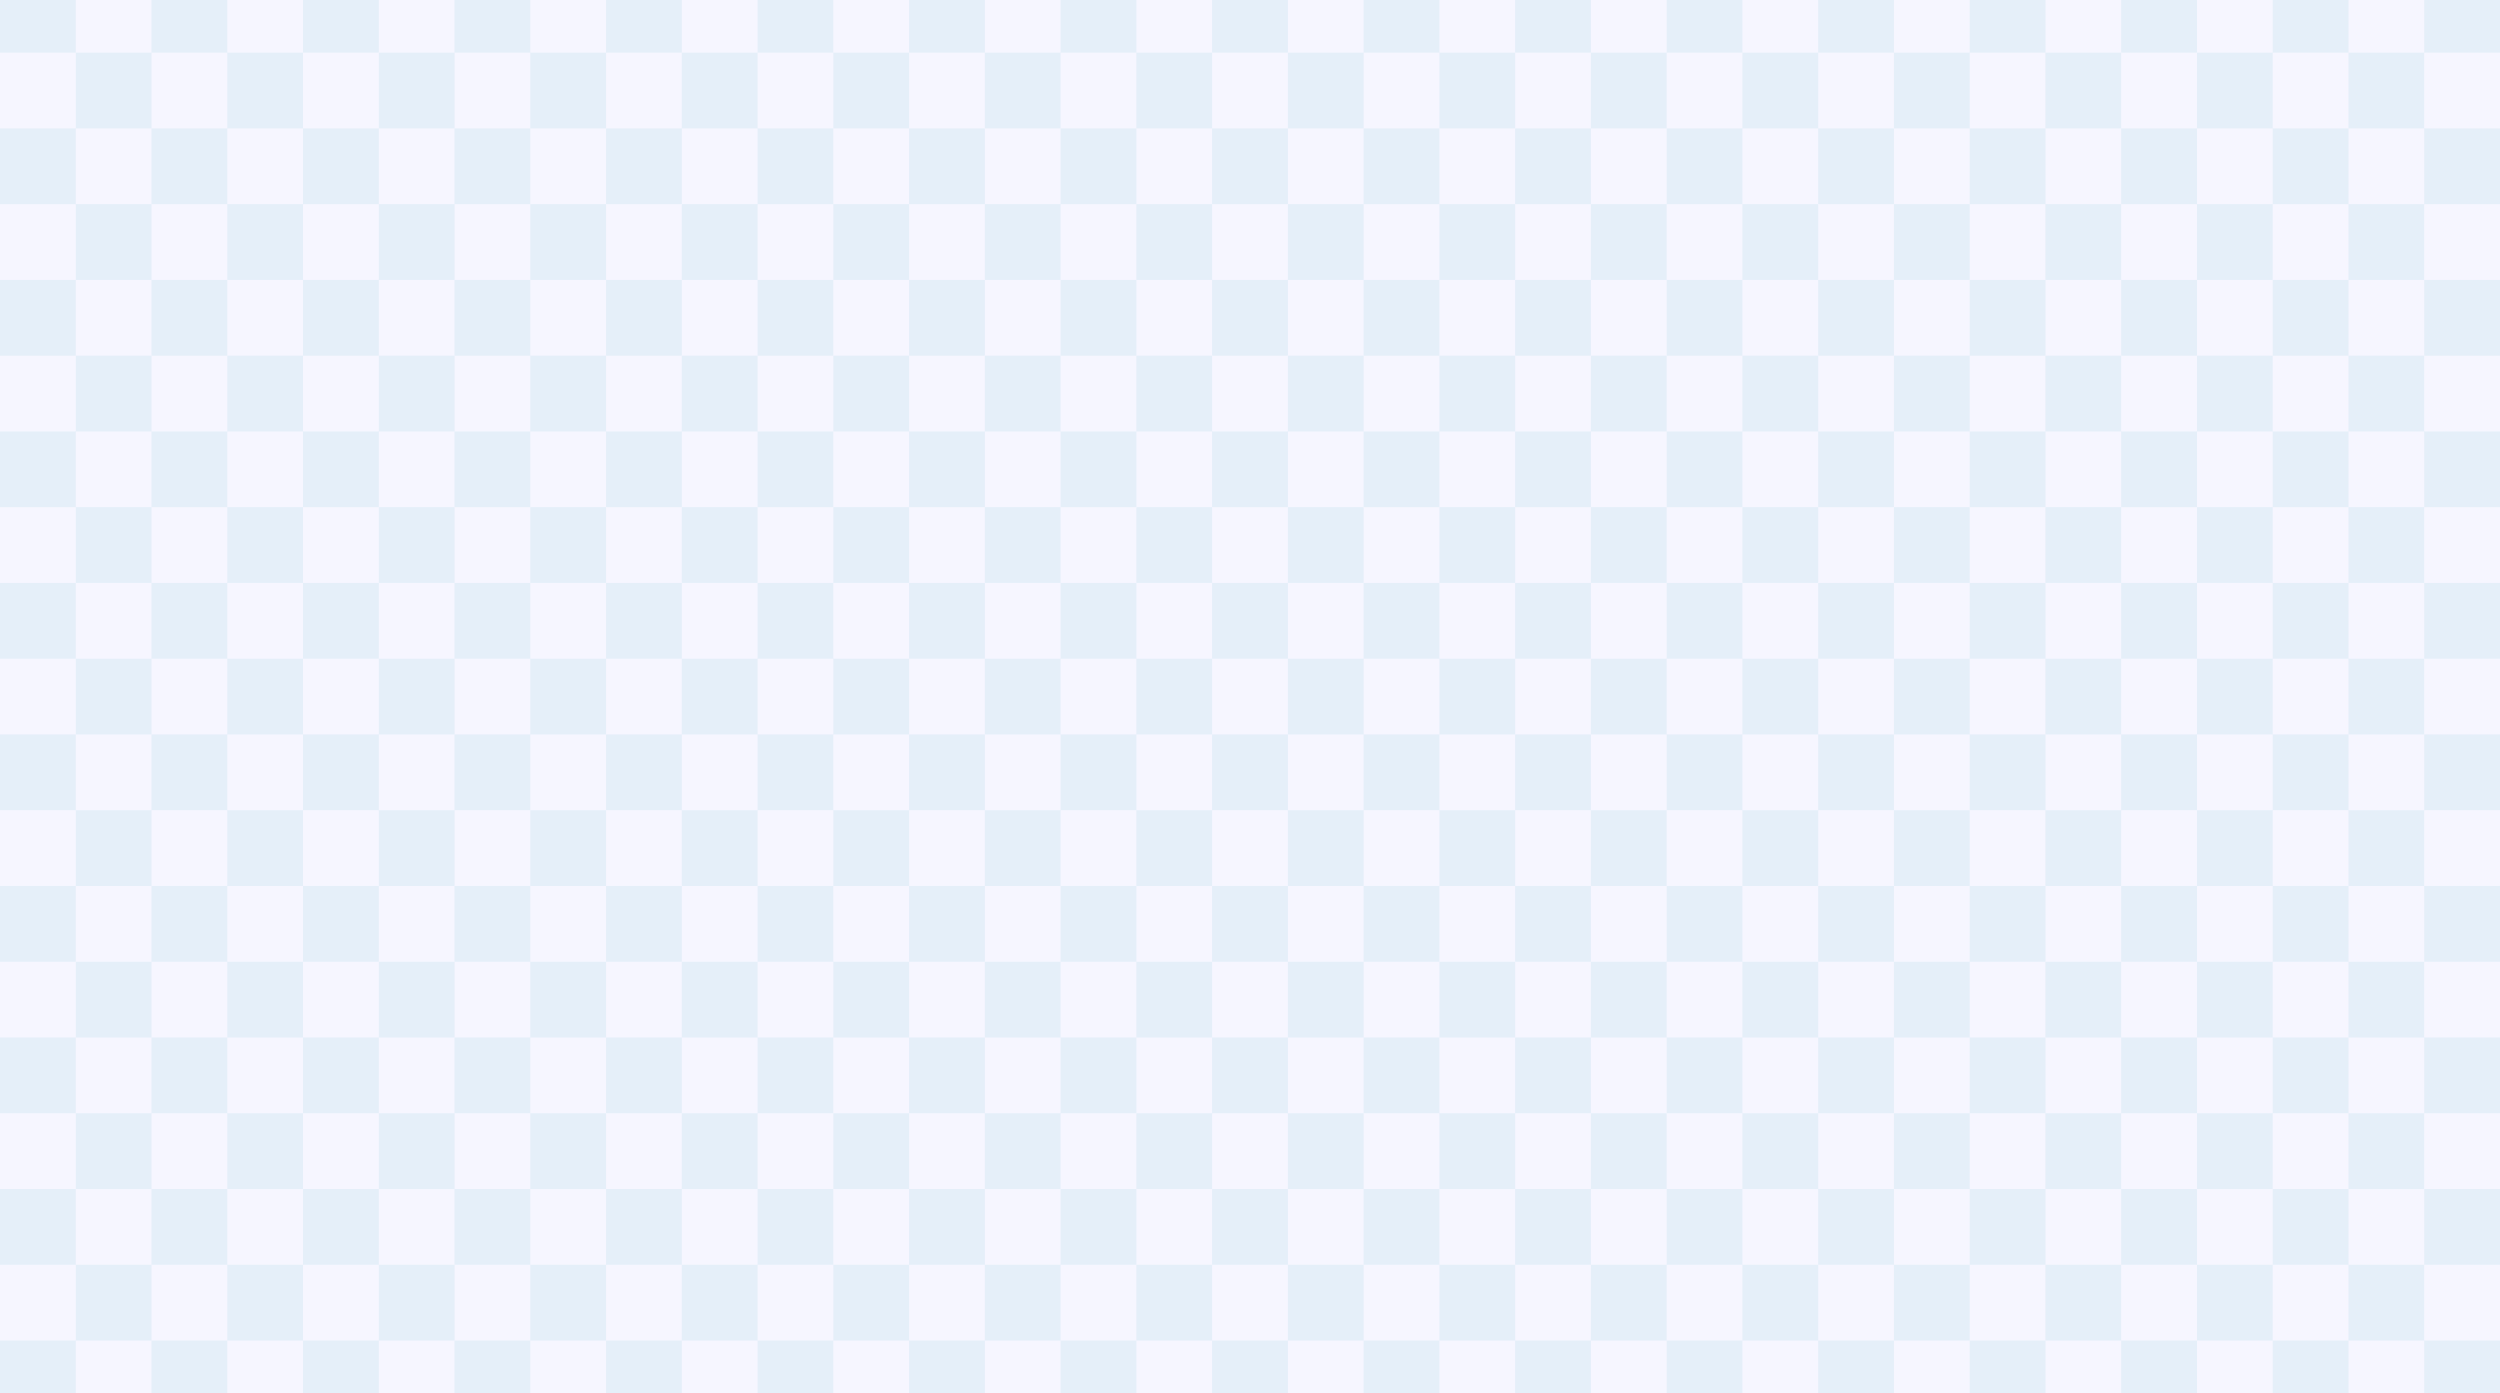 <svg width="1947" height="1085" viewBox="0 0 1947 1085" fill="none" xmlns="http://www.w3.org/2000/svg">
<rect x="0" y="0" width="1947" height="1085" fill="#333333" stroke="none"/>
<g clip-path="url(#clip0_826_1146)">
<rect width="1947" height="1085" fill="#F6F6FF"/>
<path d="M59 1085H0V1044H59V1085ZM177 1085H118V1044H177V1085ZM295 1085H236V1044H295V1085ZM413 1085H354V1044H413V1085ZM531 1085H472V1044H531V1085ZM649 1085H590V1044H649V1085ZM767 1085H708V1044H767V1085ZM885 1085H826V1044H885V1085ZM1003 1085H944V1044H1003V1085ZM1121 1085H1062V1044H1121V1085ZM1239 1085H1180V1044H1239V1085ZM1357 1085H1298V1044H1357V1085ZM1475 1085H1416V1044H1475V1085ZM1593 1085H1534V1044H1593V1085ZM1711 1085H1652V1044H1711V1085ZM1829 1085H1770V1044H1829V1085ZM1947 1085H1888V1044H1947V1085ZM118 1044H59V985H118V1044ZM236 1044H177V985H236V1044ZM354 1044H295V985H354V1044ZM472 1044H413V985H472V1044ZM590 1044H531V985H590V1044ZM708 1044H649V985H708V1044ZM826 1044H767V985H826V1044ZM944 1044H885V985H944V1044ZM1062 1044H1003V985H1062V1044ZM1180 1044H1121V985H1180V1044ZM1298 1044H1239V985H1298V1044ZM1416 1044H1357V985H1416V1044ZM1534 1044H1475V985H1534V1044ZM1652 1044H1593V985H1652V1044ZM1770 1044H1711V985H1770V1044ZM1888 1044H1829V985H1888V1044ZM59 985H0V926H59V985ZM177 985H118V926H177V985ZM295 985H236V926H295V985ZM413 985H354V926H413V985ZM531 985H472V926H531V985ZM649 985H590V926H649V985ZM767 985H708V926H767V985ZM885 985H826V926H885V985ZM1003 985H944V926H1003V985ZM1121 985H1062V926H1121V985ZM1239 985H1180V926H1239V985ZM1357 985H1298V926H1357V985ZM1475 985H1416V926H1475V985ZM1593 985H1534V926H1593V985ZM1711 985H1652V926H1711V985ZM1829 985H1770V926H1829V985ZM1947 985H1888V926H1947V985ZM118 926H59V867H118V926ZM236 926H177V867H236V926ZM354 926H295V867H354V926ZM472 926H413V867H472V926ZM590 926H531V867H590V926ZM708 926H649V867H708V926ZM826 926H767V867H826V926ZM944 926H885V867H944V926ZM1062 926H1003V867H1062V926ZM1180 926H1121V867H1180V926ZM1298 926H1239V867H1298V926ZM1416 926H1357V867H1416V926ZM1534 926H1475V867H1534V926ZM1652 926H1593V867H1652V926ZM1770 926H1711V867H1770V926ZM1888 926H1829V867H1888V926ZM59 867H0V808H59V867ZM177 867H118V808H177V867ZM295 867H236V808H295V867ZM413 867H354V808H413V867ZM531 867H472V808H531V867ZM649 867H590V808H649V867ZM767 867H708V808H767V867ZM885 867H826V808H885V867ZM1003 867H944V808H1003V867ZM1121 867H1062V808H1121V867ZM1239 867H1180V808H1239V867ZM1357 867H1298V808H1357V867ZM1475 867H1416V808H1475V867ZM1593 867H1534V808H1593V867ZM1711 867H1652V808H1711V867ZM1829 867H1770V808H1829V867ZM1947 867H1888V808H1947V867ZM118 808H59V749H118V808ZM236 808H177V749H236V808ZM354 808H295V749H354V808ZM472 808H413V749H472V808ZM590 808H531V749H590V808ZM708 808H649V749H708V808ZM826 808H767V749H826V808ZM944 808H885V749H944V808ZM1062 808H1003V749H1062V808ZM1180 808H1121V749H1180V808ZM1298 808H1239V749H1298V808ZM1416 808H1357V749H1416V808ZM1534 808H1475V749H1534V808ZM1652 808H1593V749H1652V808ZM1770 808H1711V749H1770V808ZM1888 808H1829V749H1888V808ZM59 749H0V690H59V749ZM177 749H118V690H177V749ZM295 749H236V690H295V749ZM413 749H354V690H413V749ZM531 749H472V690H531V749ZM649 749H590V690H649V749ZM767 749H708V690H767V749ZM885 749H826V690H885V749ZM1003 749H944V690H1003V749ZM1121 749H1062V690H1121V749ZM1239 749H1180V690H1239V749ZM1357 749H1298V690H1357V749ZM1475 749H1416V690H1475V749ZM1593 749H1534V690H1593V749ZM1711 749H1652V690H1711V749ZM1829 749H1770V690H1829V749ZM1947 749H1888V690H1947V749ZM118 690H59V631H118V690ZM236 690H177V631H236V690ZM354 690H295V631H354V690ZM472 690H413V631H472V690ZM590 690H531V631H590V690ZM708 690H649V631H708V690ZM826 690H767V631H826V690ZM944 690H885V631H944V690ZM1062 690H1003V631H1062V690ZM1180 690H1121V631H1180V690ZM1298 690H1239V631H1298V690ZM1416 690H1357V631H1416V690ZM1534 690H1475V631H1534V690ZM1652 690H1593V631H1652V690ZM1770 690H1711V631H1770V690ZM1888 690H1829V631H1888V690ZM59 631H0V572H59V631ZM177 631H118V572H177V631ZM295 631H236V572H295V631ZM413 631H354V572H413V631ZM531 631H472V572H531V631ZM649 631H590V572H649V631ZM767 631H708V572H767V631ZM885 631H826V572H885V631ZM1003 631H944V572H1003V631ZM1121 631H1062V572H1121V631ZM1239 631H1180V572H1239V631ZM1357 631H1298V572H1357V631ZM1475 631H1416V572H1475V631ZM1593 631H1534V572H1593V631ZM1711 631H1652V572H1711V631ZM1829 631H1770V572H1829V631ZM1947 631H1888V572H1947V631ZM118 572H59V513H118V572ZM236 572H177V513H236V572ZM354 572H295V513H354V572ZM472 572H413V513H472V572ZM590 572H531V513H590V572ZM708 572H649V513H708V572ZM826 572H767V513H826V572ZM944 572H885V513H944V572ZM1062 572H1003V513H1062V572ZM1180 572H1121V513H1180V572ZM1298 572H1239V513H1298V572ZM1416 572H1357V513H1416V572ZM1534 572H1475V513H1534V572ZM1652 572H1593V513H1652V572ZM1770 572H1711V513H1770V572ZM1888 572H1829V513H1888V572ZM59 513H0V454H59V513ZM177 513H118V454H177V513ZM295 513H236V454H295V513ZM413 513H354V454H413V513ZM531 513H472V454H531V513ZM649 513H590V454H649V513ZM767 513H708V454H767V513ZM885 513H826V454H885V513ZM1003 513H944V454H1003V513ZM1121 513H1062V454H1121V513ZM1239 513H1180V454H1239V513ZM1357 513H1298V454H1357V513ZM1475 513H1416V454H1475V513ZM1593 513H1534V454H1593V513ZM1711 513H1652V454H1711V513ZM1829 513H1770V454H1829V513ZM1947 513H1888V454H1947V513ZM118 454H59V395H118V454ZM236 454H177V395H236V454ZM354 454H295V395H354V454ZM472 454H413V395H472V454ZM590 454H531V395H590V454ZM708 454H649V395H708V454ZM826 454H767V395H826V454ZM944 454H885V395H944V454ZM1062 454H1003V395H1062V454ZM1180 454H1121V395H1180V454ZM1298 454H1239V395H1298V454ZM1416 454H1357V395H1416V454ZM1534 454H1475V395H1534V454ZM1652 454H1593V395H1652V454ZM1770 454H1711V395H1770V454ZM1888 454H1829V395H1888V454ZM59 395H0V336H59V395ZM177 395H118V336H177V395ZM295 395H236V336H295V395ZM413 395H354V336H413V395ZM531 395H472V336H531V395ZM649 395H590V336H649V395ZM767 395H708V336H767V395ZM885 395H826V336H885V395ZM1003 395H944V336H1003V395ZM1121 395H1062V336H1121V395ZM1239 395H1180V336H1239V395ZM1357 395H1298V336H1357V395ZM1475 395H1416V336H1475V395ZM1593 395H1534V336H1593V395ZM1711 395H1652V336H1711V395ZM1829 395H1770V336H1829V395ZM1947 395H1888V336H1947V395ZM118 336H59V277H118V336ZM236 336H177V277H236V336ZM354 336H295V277H354V336ZM472 336H413V277H472V336ZM590 336H531V277H590V336ZM708 336H649V277H708V336ZM826 336H767V277H826V336ZM944 336H885V277H944V336ZM1062 336H1003V277H1062V336ZM1180 336H1121V277H1180V336ZM1298 336H1239V277H1298V336ZM1416 336H1357V277H1416V336ZM1534 336H1475V277H1534V336ZM1652 336H1593V277H1652V336ZM1770 336H1711V277H1770V336ZM1888 336H1829V277H1888V336ZM59 277H0V218H59V277ZM177 277H118V218H177V277ZM295 277H236V218H295V277ZM413 277H354V218H413V277ZM531 277H472V218H531V277ZM649 277H590V218H649V277ZM767 277H708V218H767V277ZM885 277H826V218H885V277ZM1003 277H944V218H1003V277ZM1121 277H1062V218H1121V277ZM1239 277H1180V218H1239V277ZM1357 277H1298V218H1357V277ZM1475 277H1416V218H1475V277ZM1593 277H1534V218H1593V277ZM1711 277H1652V218H1711V277ZM1829 277H1770V218H1829V277ZM1947 277H1888V218H1947V277ZM118 218H59V159H118V218ZM236 218H177V159H236V218ZM354 218H295V159H354V218ZM472 218H413V159H472V218ZM590 218H531V159H590V218ZM708 218H649V159H708V218ZM826 218H767V159H826V218ZM944 218H885V159H944V218ZM1062 218H1003V159H1062V218ZM1180 218H1121V159H1180V218ZM1298 218H1239V159H1298V218ZM1416 218H1357V159H1416V218ZM1534 218H1475V159H1534V218ZM1652 218H1593V159H1652V218ZM1770 218H1711V159H1770V218ZM1888 218H1829V159H1888V218ZM59 159H0V100H59V159ZM177 159H118V100H177V159ZM295 159H236V100H295V159ZM413 159H354V100H413V159ZM531 159H472V100H531V159ZM649 159H590V100H649V159ZM767 159H708V100H767V159ZM885 159H826V100H885V159ZM1003 159H944V100H1003V159ZM1121 159H1062V100H1121V159ZM1239 159H1180V100H1239V159ZM1357 159H1298V100H1357V159ZM1475 159H1416V100H1475V159ZM1593 159H1534V100H1593V159ZM1711 159H1652V100H1711V159ZM1829 159H1770V100H1829V159ZM1947 159H1888V100H1947V159ZM118 100H59V41H118V100ZM236 100H177V41H236V100ZM354 100H295V41H354V100ZM472 100H413V41H472V100ZM590 100H531V41H590V100ZM708 100H649V41H708V100ZM826 100H767V41H826V100ZM944 100H885V41H944V100ZM1062 100H1003V41H1062V100ZM1180 100H1121V41H1180V100ZM1298 100H1239V41H1298V100ZM1416 100H1357V41H1416V100ZM1534 100H1475V41H1534V100ZM1652 100H1593V41H1652V100ZM1770 100H1711V41H1770V100ZM1888 100H1829V41H1888V100ZM59 41H0V0H59V41ZM177 41H118V0H177V41ZM295 41H236V0H295V41ZM413 41H354V0H413V41ZM531 41H472V0H531V41ZM649 41H590V0H649V41ZM767 41H708V0H767V41ZM885 41H826V0H885V41ZM1003 41H944V0H1003V41ZM1121 41H1062V0H1121V41ZM1239 41H1180V0H1239V41ZM1357 41H1298V0H1357V41ZM1475 41H1416V0H1475V41ZM1593 41H1534V0H1593V41ZM1711 41H1652V0H1711V41ZM1829 41H1770V0H1829V41ZM1947 41H1888V0H1947V41Z" fill="#BDDDEA" fill-opacity="0.3" style="mix-blend-mode:plus-darker"/>
</g>
<defs>
<clipPath id="clip0_826_1146">
<rect width="1947" height="1085" fill="white"/>
</clipPath>
</defs>
</svg>
